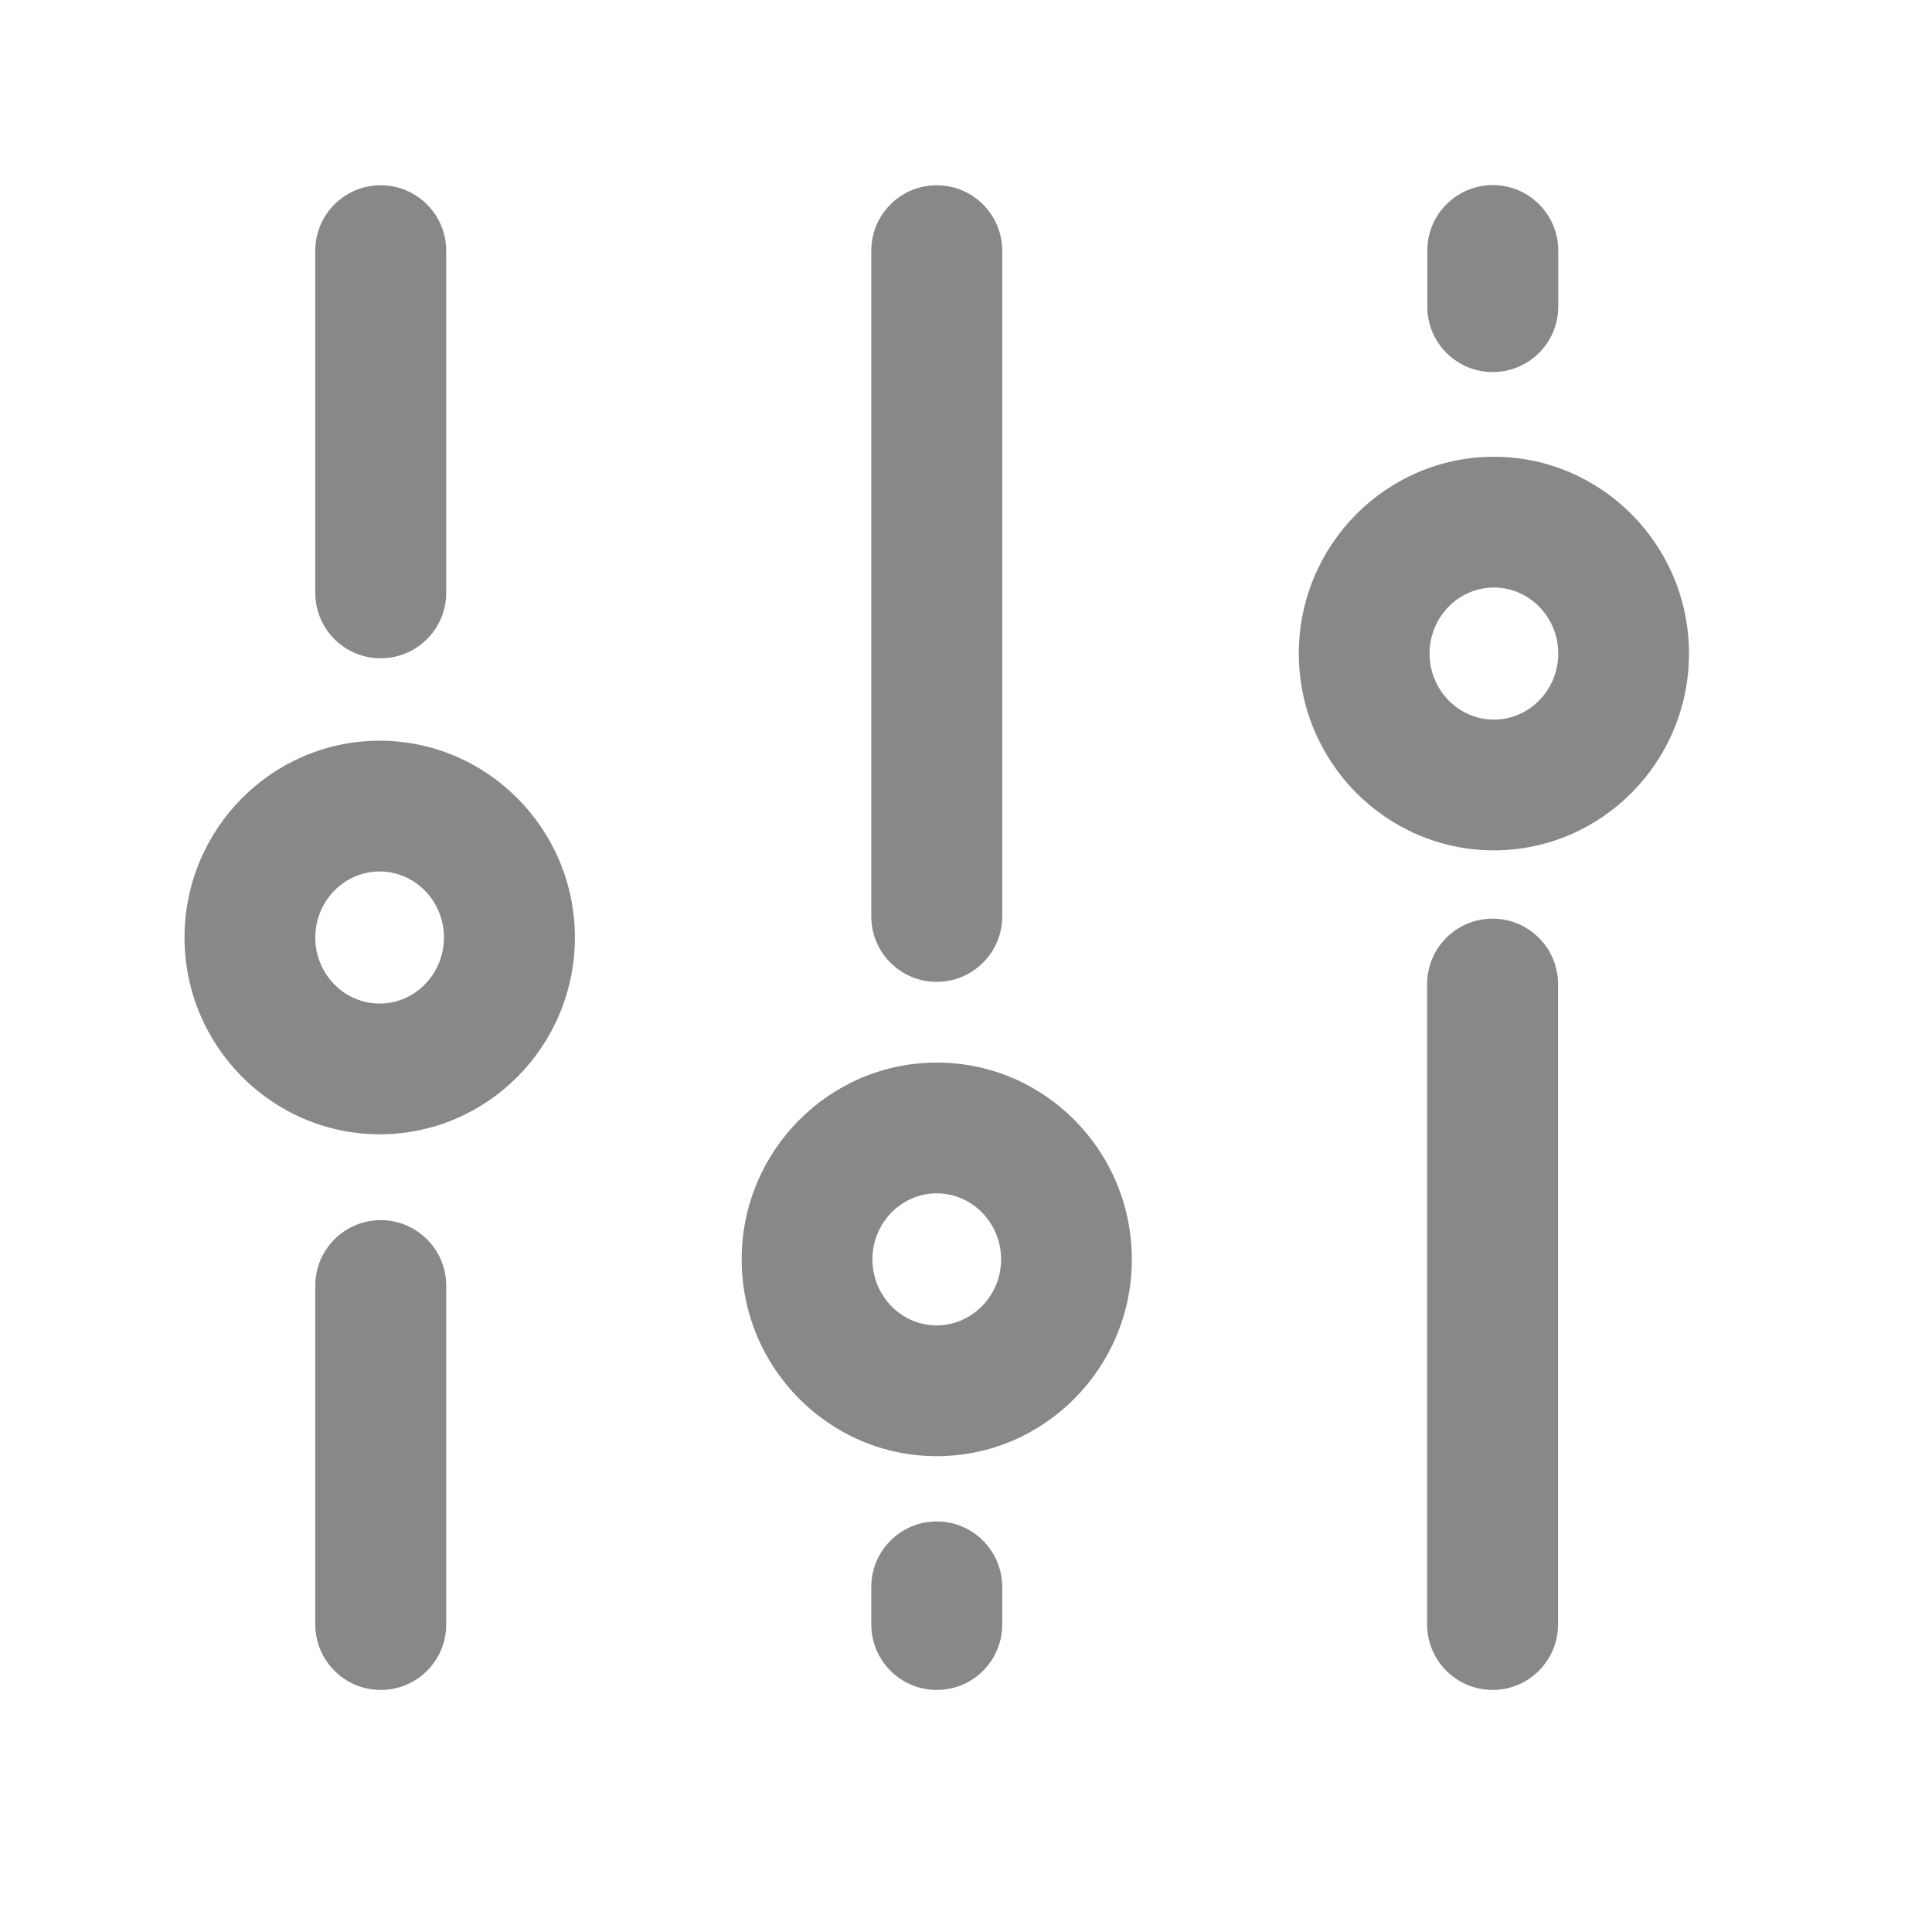 <?xml version="1.0" standalone="no"?><!DOCTYPE svg PUBLIC "-//W3C//DTD SVG 1.1//EN" "http://www.w3.org/Graphics/SVG/1.1/DTD/svg11.dtd"><svg t="1532065129414" class="icon" style="" viewBox="0 0 1024 1024" version="1.1" xmlns="http://www.w3.org/2000/svg" p-id="6050" xmlns:xlink="http://www.w3.org/1999/xlink" width="64" height="64"><defs><style type="text/css"></style></defs><path d="M825.8 521.6V861c0 19.1-15.5 34.7-34.7 34.7-19.1 0-34.7-15.5-34.7-34.7V521.6c0-19.1 15.5-34.7 34.7-34.7 19.2 0 34.7 15.6 34.7 34.7z m-34.6-324.4c19.1 0 34.7-15.5 34.7-34.7v-29.7c0-19.1-15.5-34.7-34.7-34.7-19.1 0-34.7 15.5-34.7 34.7v29.7c0 19.2 15.5 34.7 34.7 34.7zM304.7 496.9c0 57.5-46.4 104.3-103.4 104.3S97.8 554.4 97.8 496.9s46.4-104.3 103.4-104.3 103.5 46.8 103.5 104.3z m-69.4 0c0-19.3-15.3-35-34.1-35s-34.1 15.7-34.1 35 15.3 35 34.1 35 34.1-15.7 34.1-35z m364.6 170.6c0 57.5-46.4 104.3-103.4 104.3-57 0-103.4-46.8-103.4-104.3s46.4-104.3 103.4-104.3c57-0.1 103.4 46.7 103.4 104.3z m-69.3 0c0-19.3-15.3-35-34.1-35s-34.1 15.7-34.1 35 15.3 35 34.1 35c18.8-0.1 34.1-15.8 34.1-35z m364.6-321.1c0 57.5-46.4 104.3-103.4 104.3-57 0-103.4-46.8-103.4-104.3s46.4-104.3 103.4-104.3c57 0 103.4 46.8 103.4 104.3z m-69.3 0c0-19.3-15.3-35-34.1-35s-34.1 15.7-34.1 35 15.3 35 34.1 35 34.1-15.7 34.1-35z m-329.4 460c-19.1 0-34.7 15.5-34.7 34.7V861c0 19.1 15.5 34.7 34.7 34.7s34.7-15.5 34.7-34.7v-20c-0.1-19.1-15.6-34.6-34.7-34.6z m0-286c19.1 0 34.7-15.5 34.7-34.7V132.9c0-19.1-15.5-34.7-34.7-34.7s-34.7 15.5-34.7 34.7v352.8c0 19.2 15.5 34.7 34.7 34.7zM201.8 646.7c-19.1 0-34.7 15.5-34.7 34.7V861c0 19.1 15.5 34.7 34.7 34.7s34.7-15.5 34.7-34.7V681.4c0-19.2-15.6-34.7-34.7-34.7z m0-297.8c19.1 0 34.7-15.5 34.7-34.7V132.9c0-19.1-15.5-34.7-34.7-34.7s-34.7 15.5-34.7 34.7v181.3c0 19.2 15.5 34.7 34.7 34.7z" p-id="6051" fill="#888888"></path></svg>